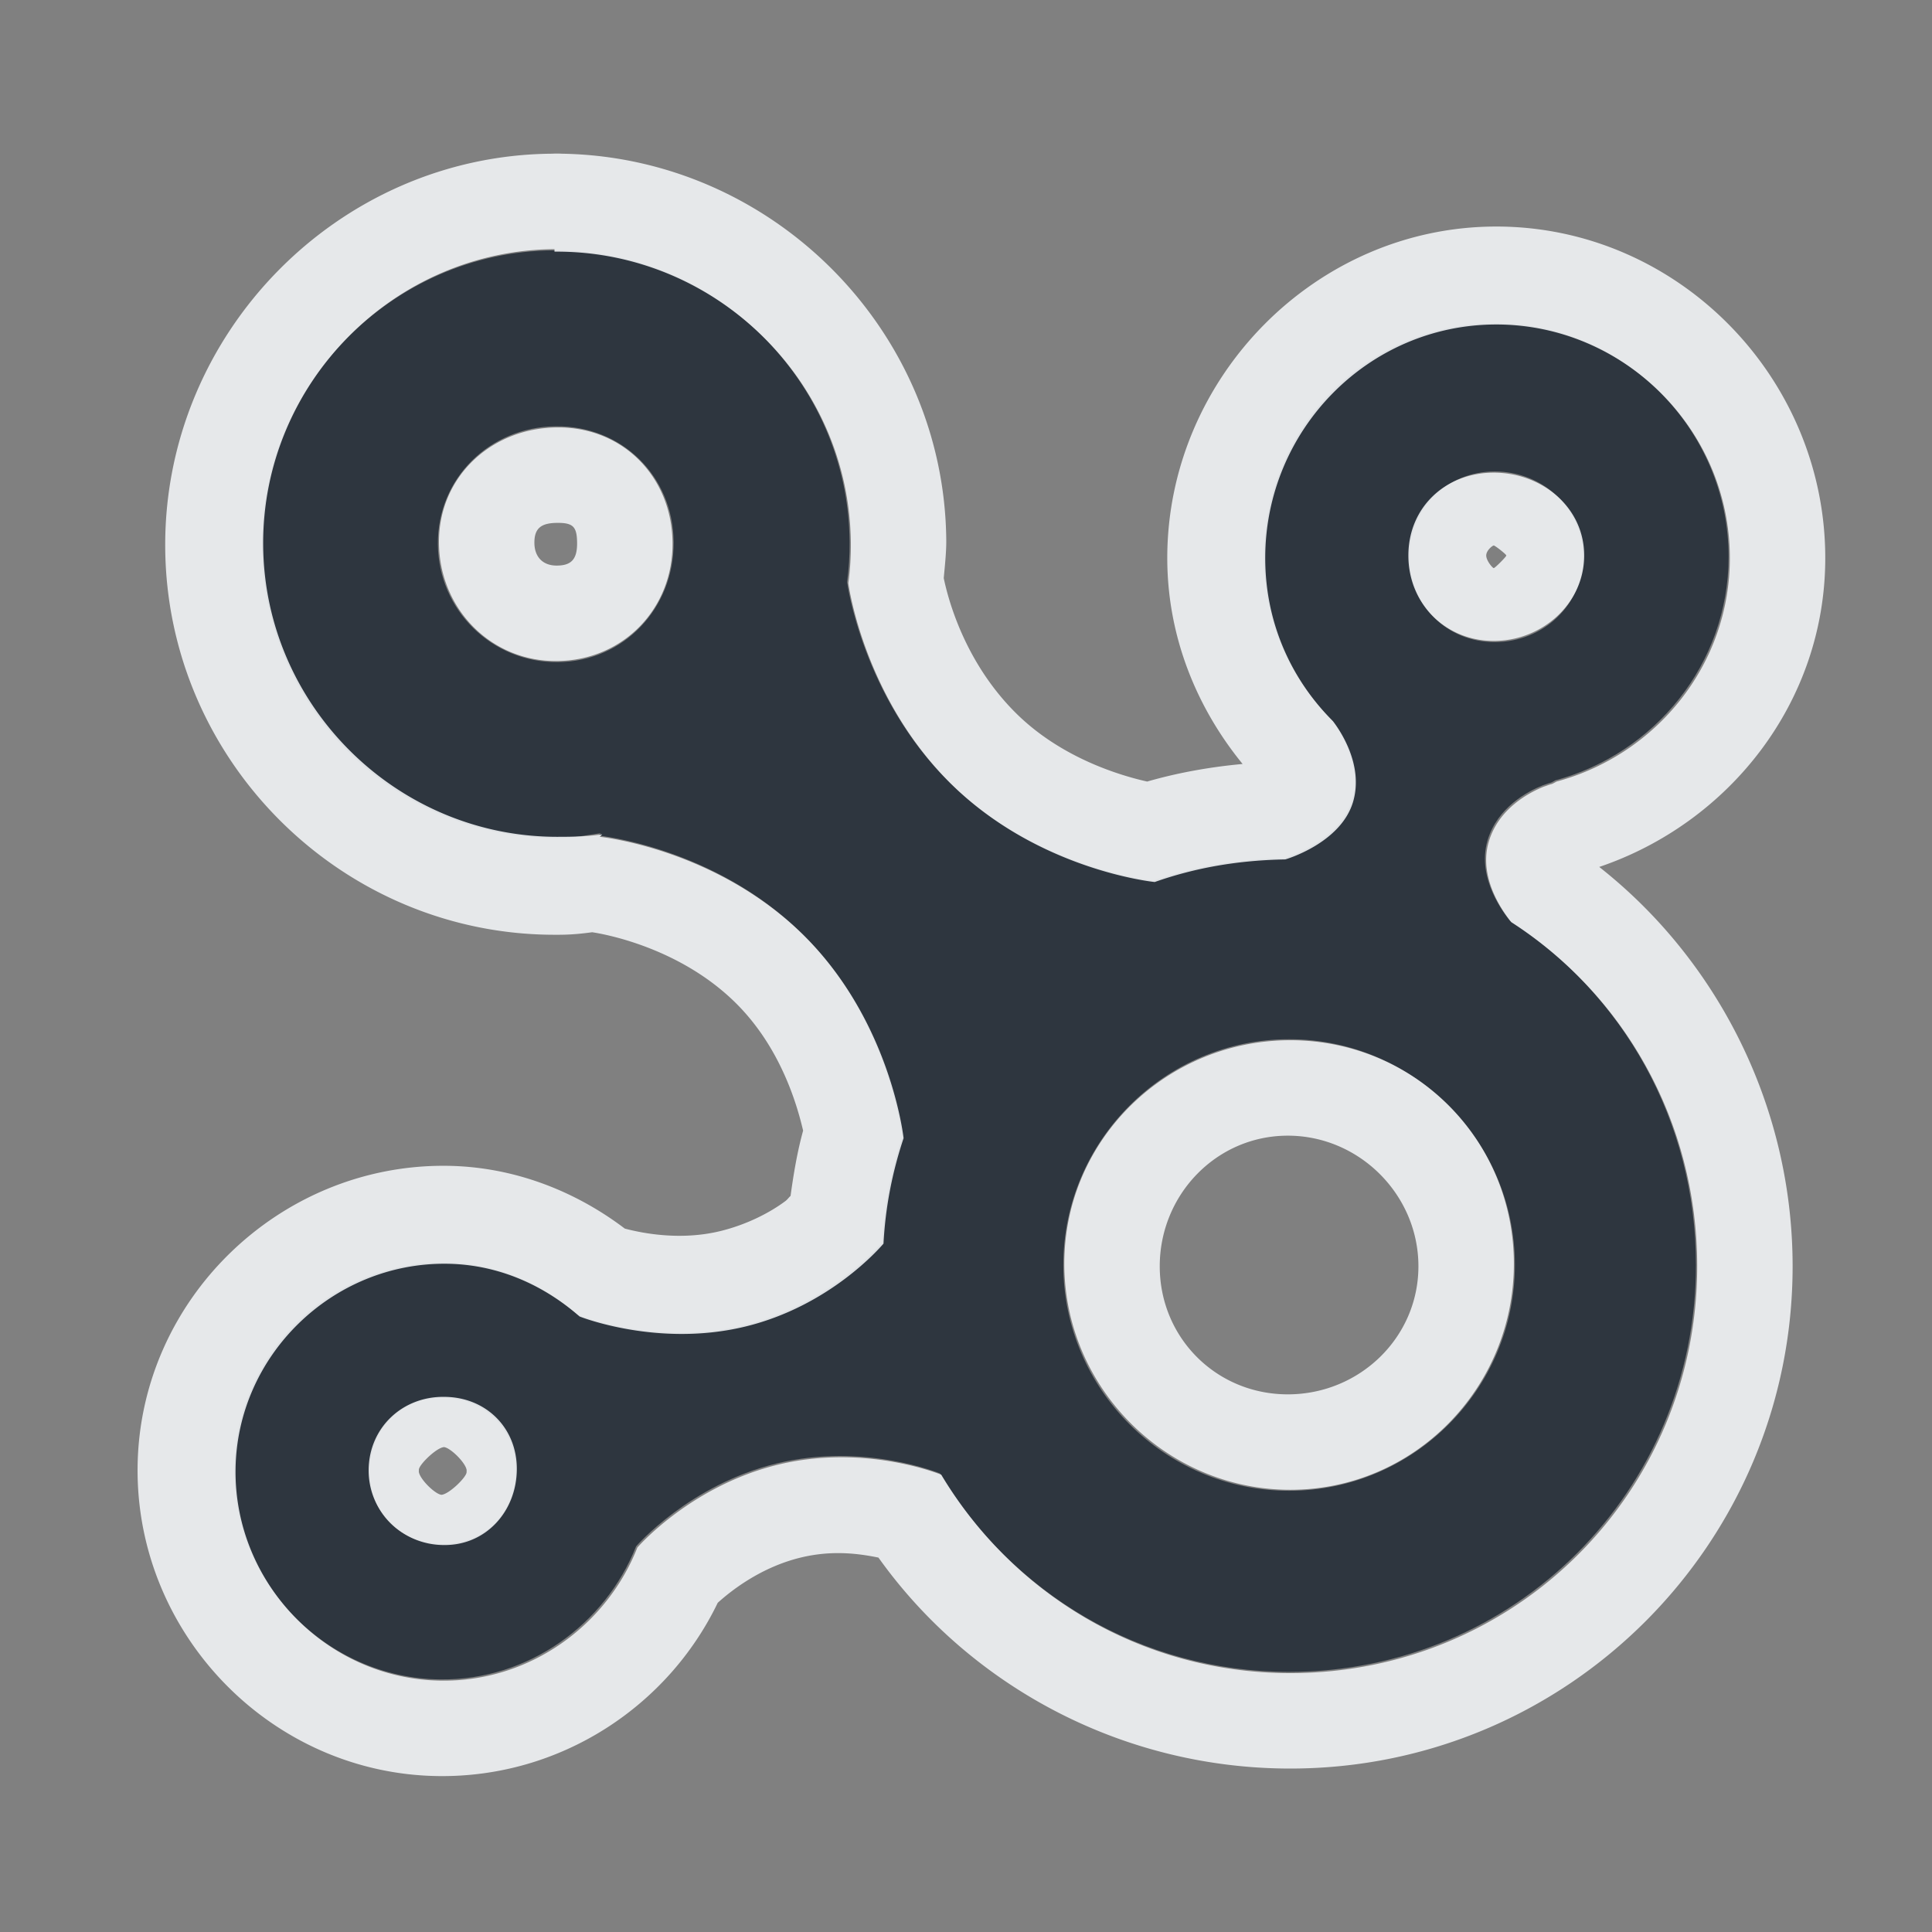 <?xml version="1.0" encoding="UTF-8" standalone="no"?>
<!-- Created with Inkscape (http://www.inkscape.org/) -->

<svg
   xmlns:dc="http://purl.org/dc/elements/1.1/"
   xmlns:cc="http://creativecommons.org/ns#"
   xmlns:rdf="http://www.w3.org/1999/02/22-rdf-syntax-ns#"
   xmlns:svg="http://www.w3.org/2000/svg"
   xmlns="http://www.w3.org/2000/svg"
   xmlns:sodipodi="http://sodipodi.sourceforge.net/DTD/sodipodi-0.dtd"
   xmlns:inkscape="http://www.inkscape.org/namespaces/inkscape"
   width="24"
   height="24"
   id="svg27665"
   version="1.1"
   inkscape:version="0.48.3.1 r9886"
   sodipodi:docname="nepomuk.svg">
  <rect width="100%" height="100%" fill="#808080" stroke="none"/>
  <defs
     id="defs27667" />
  <sodipodi:namedview
     id="base"
     pagecolor="#ffffff"
     bordercolor="#666666"
     borderopacity="1.0"
     inkscape:pageopacity="0.0"
     inkscape:pageshadow="2"
     inkscape:zoom="31.678384"
     inkscape:cx="6.7927071"
     inkscape:cy="11.368161"
     inkscape:document-units="px"
     inkscape:current-layer="22"
     showgrid="true"
     inkscape:window-width="1920"
     inkscape:window-height="1033"
     inkscape:window-x="-10"
     inkscape:window-y="25"
     inkscape:window-maximized="1"
     inkscape:snap-bbox="true"
     inkscape:bbox-paths="true"
     inkscape:bbox-nodes="true"
     inkscape:snap-bbox-edge-midpoints="true"
     inkscape:snap-bbox-midpoints="true"
     inkscape:object-paths="true"
     inkscape:snap-intersection-paths="true"
     inkscape:object-nodes="true"
     inkscape:snap-smooth-nodes="true"
     inkscape:snap-midpoints="true"
     inkscape:snap-object-midpoints="true"
     inkscape:snap-center="true"
     inkscape:snap-global="true"
     showguides="true"
     inkscape:guide-bbox="true"
     fit-margin-top="0"
     fit-margin-left="0"
     fit-margin-right="0"
     fit-margin-bottom="0"
     inkscape:showpageshadow="false"
     inkscape:snap-page="true">
    <inkscape:grid
       type="xygrid"
       id="grid3126"
       empspacing="5"
       visible="true"
       enabled="true"
       snapvisiblegridlinesonly="true"
       originx="1.9507231e-05px"
       originy="25px" />
  </sodipodi:namedview>
  <g
     inkscape:label="Camada 1"
     inkscape:groupmode="layer"
     id="layer1"
     transform="translate(3364.417,-1851.516)">
    <g
       transform="matrix(0.036,0,0,0.036,-3237.713,1855.224)"
       id="22"
       inkscape:label="#g10690">
      <path
         sodipodi:nodetypes="cscccccccccsccccssccccccscccccccscccscscsssssssssscscsc"
         inkscape:connector-curvature="0"
         style="font-size:medium;font-style:normal;font-variant:normal;font-weight:normal;font-stretch:normal;text-indent:0;text-align:start;text-decoration:none;line-height:normal;letter-spacing:normal;word-spacing:normal;text-transform:none;direction:ltr;block-progression:tb;writing-mode:lr-tb;text-anchor:start;baseline-shift:baseline;color:#000000;fill:#27303a;fill-opacity:0.923;fill-rule:nonzero;stroke:none;stroke-width:1.576;marker:none;visibility:visible;display:inline;overflow:visible;enable-background:accumulate;font-family:Sans;-inkscape-font-specification:Sans"
         d="m -3328.651,-16.605 c -55.667,0.444 -100.973,46.592 -100.526,102.26 0.447,55.671 46.592,100.976 102.26,100.529 4.925,0 9.997,-0.998 14.732,-1.719 l -0.867,0.86 c 0,0 39.861,3.949 70.195,33.799 30.337,29.85 34.664,70.194 34.664,70.194 -3.879,11.678 -6.247,23.572 -6.933,36.397 -1.215,1.387 -18.492,21.5 -47.663,28.599 -30.217,7.349 -57.196,-3.466 -57.196,-3.466 -12.477,-10.91 -28.251,-18.017 -45.93,-18.2 -39.394,-0.416 -72.386,31.666 -72.795,71.062 -0.409,39.395 31.668,72.387 71.062,72.795 30.474,0.333 56.944,-18.993 67.595,-45.929 0,0 18.313,-21.248 48.53,-28.599 30.211,-7.349 56.33,3.466 56.33,3.466 24.568,41.04 69.045,68.463 120.458,68.463 77.878,0 140.39,-62.515 140.39,-140.39 0,-49.775 -25.254,-93.702 -64.129,-118.727 -1.804,-2.274 -11.651,-14.545 -7.799,-27.731 3.369,-11.534 14.053,-17.071 19.065,-19.065 0.916,-0.277 1.696,-0.638 2.6,-0.86 0.244,0 1.733,-0.86 1.733,-0.86 34.239,-9.246 59.798,-40.116 59.796,-77.129 0,-44.184 -36.412,-80.596 -80.594,-80.593 -44.183,0.003 -79.73,36.411 -79.728,80.593 0,22.091 8.801,41.736 23.398,56.331 2.299,2.978 10.649,15.011 6.933,27.731 -4.211,14.415 -23.398,19.933 -23.398,19.933 -15.931,0.277 -30.837,2.773 -45.063,7.798 0,0 -39.858,-3.946 -70.195,-33.796 -30.335,-29.853 -35.531,-69.331 -35.531,-69.331 0.624,-4.659 0.905,-9.035 0.867,-13.866 -0.447,-55.668 -46.592,-100.973 -102.26,-100.526 z m 0.867,60.715 c 22.756,-0.246 40.495,17.155 40.678,39.91 0.183,22.757 -17.154,41.263 -39.91,41.448 -22.756,0.246 -41.263,-17.924 -41.445,-40.679 -0.183,-22.757 17.922,-40.495 40.678,-40.679 z m 324.037,15.578 c 16.641,0 30.448,12.79 30.449,29.433 0,16.639 -13.808,29.436 -30.449,29.436 -16.641,0 -29.433,-12.797 -29.434,-29.436 0,-16.642 12.794,-29.433 29.434,-29.433 z m -70.988,195.912 c 42.83,0 77.907,35.074 77.907,77.907 0,42.83 -35.076,77.907 -77.907,77.907 -42.83,0 -77.906,-35.077 -77.906,-77.907 0,-42.832 35.076,-77.907 77.906,-77.907 z m -292.046,123.747 c 14.431,0 25.369,10.793 25.22,25.222 -0.15,14.433 -10.789,25.366 -25.22,25.217 -14.431,0 -25.369,-10.789 -25.22,-25.217 0.15,-14.433 10.789,-25.37 25.22,-25.222 z"
         id="path2985" />
      <path
         style="font-size:medium;font-style:normal;font-variant:normal;font-weight:normal;font-stretch:normal;text-indent:0;text-align:start;text-decoration:none;line-height:normal;letter-spacing:normal;word-spacing:normal;text-transform:none;direction:ltr;block-progression:tb;writing-mode:lr-tb;text-anchor:start;baseline-shift:baseline;color:#000000;fill:#f1f3f5;fill-opacity:0.903;fill-rule:nonzero;stroke:none;stroke-width:2;marker:none;visibility:visible;display:inline;overflow:visible;enable-background:accumulate;font-family:Sans;-inkscape-font-specification:Sans"
         d="m -3329.086,-49.962 c -73.913,0.589 -134.05,62.188 -133.457,136.057 0.593,73.818 61.449,133.894 135.191,133.457 l 0.867,0 c 4.434,-0.017 8.105,-0.44 11.266,-0.867 2.979,0.436 29.583,4.768 49.397,24.265 15.426,15.179 21.2,34.791 23.398,44.197 -2.015,7.302 -3.284,14.837 -4.333,22.532 -0.578,0.453 -1.02,1.198 -1.733,1.733 -5.449,4.088 -13.496,8.2 -22.532,10.399 -13.678,3.327 -26.741,0.766 -32.931,-0.867 -16.759,-12.717 -38.032,-21.414 -61.529,-21.665 -57.641,-0.591 -105.993,46.22 -106.593,103.993 -0.599,57.639 46.223,105.977 103.993,106.593 42.05,0.447 79.012,-24.107 96.193,-59.796 4.526,-4.09 14.767,-12.234 28.598,-15.599 10.926,-2.658 20.134,-1.368 26.865,0 31.468,44.128 83.857,72.795 142.124,72.795 95.686,0 173.321,-77.637 173.321,-173.321 0,-55.289 -26.039,-105.77 -66.729,-137.791 44.743,-15.17 77.998,-56.774 77.995,-106.593 0,-62.467 -51.059,-114.396 -113.525,-114.392 -62.463,0.004 -113.529,52.36 -113.525,114.392 0,26.912 10.04,51.546 25.998,71.062 -11.045,1.002 -22.31,2.996 -32.931,6.066 -9.329,-2.09 -29.504,-8.088 -45.064,-23.398 -18.274,-17.984 -23.817,-40.446 -25.132,-46.797 0.36,-4.128 0.9,-8.782 0.867,-12.999 -0.584,-72.804 -60.21,-132.256 -132.591,-133.457 a 33.281,33.281 0 0 0 -3.466,0 z m 0.867,32.931 0,0.867 c 55.668,-0.446 101.813,44.858 102.26,100.526 0.039,4.831 -0.242,9.207 -0.867,13.866 0,0 5.196,39.476 35.531,69.329 30.337,29.85 70.195,33.798 70.195,33.798 14.226,-5.025 29.133,-7.522 45.064,-7.799 0,0 19.187,-5.517 23.398,-19.932 3.716,-12.72 -4.633,-24.753 -6.933,-27.731 -14.598,-14.595 -23.398,-34.239 -23.398,-56.329 0,-44.182 35.545,-80.592 79.728,-80.594 44.183,-0.003 80.594,36.41 80.594,80.594 0,37.013 -25.557,67.882 -59.796,77.128 0,0 -1.489,0.867 -1.733,0.867 -0.904,0.222 -1.684,0.589 -2.6,0.867 -5.012,1.994 -15.696,7.532 -19.065,19.065 -3.852,13.186 5.996,25.457 7.8,27.731 38.875,25.025 64.129,68.95 64.129,118.725 0,77.875 -62.513,140.39 -140.39,140.39 -51.413,0 -95.891,-27.422 -120.458,-68.462 0,0 -26.118,-10.815 -56.329,-3.466 -30.217,7.352 -48.53,28.598 -48.53,28.598 -10.652,26.936 -37.121,46.263 -67.595,45.93 -39.394,-0.408 -71.471,-33.4 -71.062,-72.795 0.409,-39.395 33.401,-71.478 72.795,-71.062 17.679,0.183 33.453,7.289 45.93,18.199 0,0 26.979,10.815 57.196,3.466 29.171,-7.099 46.449,-27.211 47.663,-28.598 0.686,-12.826 3.053,-24.72 6.933,-36.397 0,0 -4.328,-40.345 -34.664,-70.195 -30.335,-29.85 -70.195,-33.798 -70.195,-33.798 l 0.867,-0.867 c -4.735,0.721 -9.808,0.867 -14.732,0.867 -55.667,0.446 -101.813,-44.856 -102.26,-100.526 -0.447,-55.668 44.859,-101.816 100.526,-102.26 z m 0.867,61.529 c -22.756,0.184 -40.913,17.106 -40.731,39.864 0.183,22.755 17.975,40.976 40.731,40.731 22.756,-0.184 40.047,-17.973 39.864,-40.731 -0.183,-22.755 -17.108,-40.11 -39.864,-39.864 z m 323.244,15.599 c -16.641,0 -29.465,11.956 -29.465,28.598 9e-4,16.639 12.824,29.465 29.465,29.465 16.641,0 31.199,-12.825 31.198,-29.465 -9e-4,-16.642 -14.557,-28.598 -31.198,-28.598 z m -323.244,17.332 c 5.608,-0.06 6.888,1.335 6.933,6.933 0.046,5.713 -2.08,7.76 -6.933,7.799 -4.85,0.052 -7.761,-2.944 -7.8,-7.799 -0.04,-4.971 2.192,-6.887 7.8,-6.933 z m 323.244,7.799 c 0.42,0 4.333,3.05 4.333,3.466 0,0.412 -3.922,4.333 -4.333,4.333 -0.411,0 -2.6,-2.57 -2.6,-4.333 -1e-4,-1.774 2.18,-3.466 2.6,-3.466 z m -70.195,170.722 c -42.83,0 -77.995,34.296 -77.995,77.128 0,42.83 35.164,77.995 77.995,77.995 42.83,0 77.128,-35.165 77.128,-77.995 0,-42.832 -34.298,-77.128 -77.128,-77.128 z m -0.867,32.931 c 24.663,0 45.063,20.399 45.063,45.064 0,24.661 -20.402,44.197 -45.063,44.197 -24.661,0 -44.197,-19.536 -44.197,-44.197 0,-24.665 19.535,-45.064 44.197,-45.064 z m -291.18,90.127 c -14.431,-0.149 -25.848,10.699 -25.998,25.132 -0.15,14.429 11.568,25.998 25.998,25.998 14.431,0.149 24.982,-11.565 25.132,-25.998 0.15,-14.429 -10.701,-25.132 -25.132,-25.132 z m 0,17.332 c 2.119,0.191 7.239,5.115 7.8,7.799 0.034,0.161 0,0.724 0,0.867 -0.018,1.709 -6.045,7.601 -8.666,7.799 -2.122,-0.189 -7.233,-5.114 -7.799,-7.799 -0.034,-0.163 0,-0.723 0,-0.867 0.018,-1.709 6.051,-7.603 8.666,-7.799 z"
         id="path3944"
         inkscape:connector-curvature="0" />
    </g>
  </g>
</svg>

